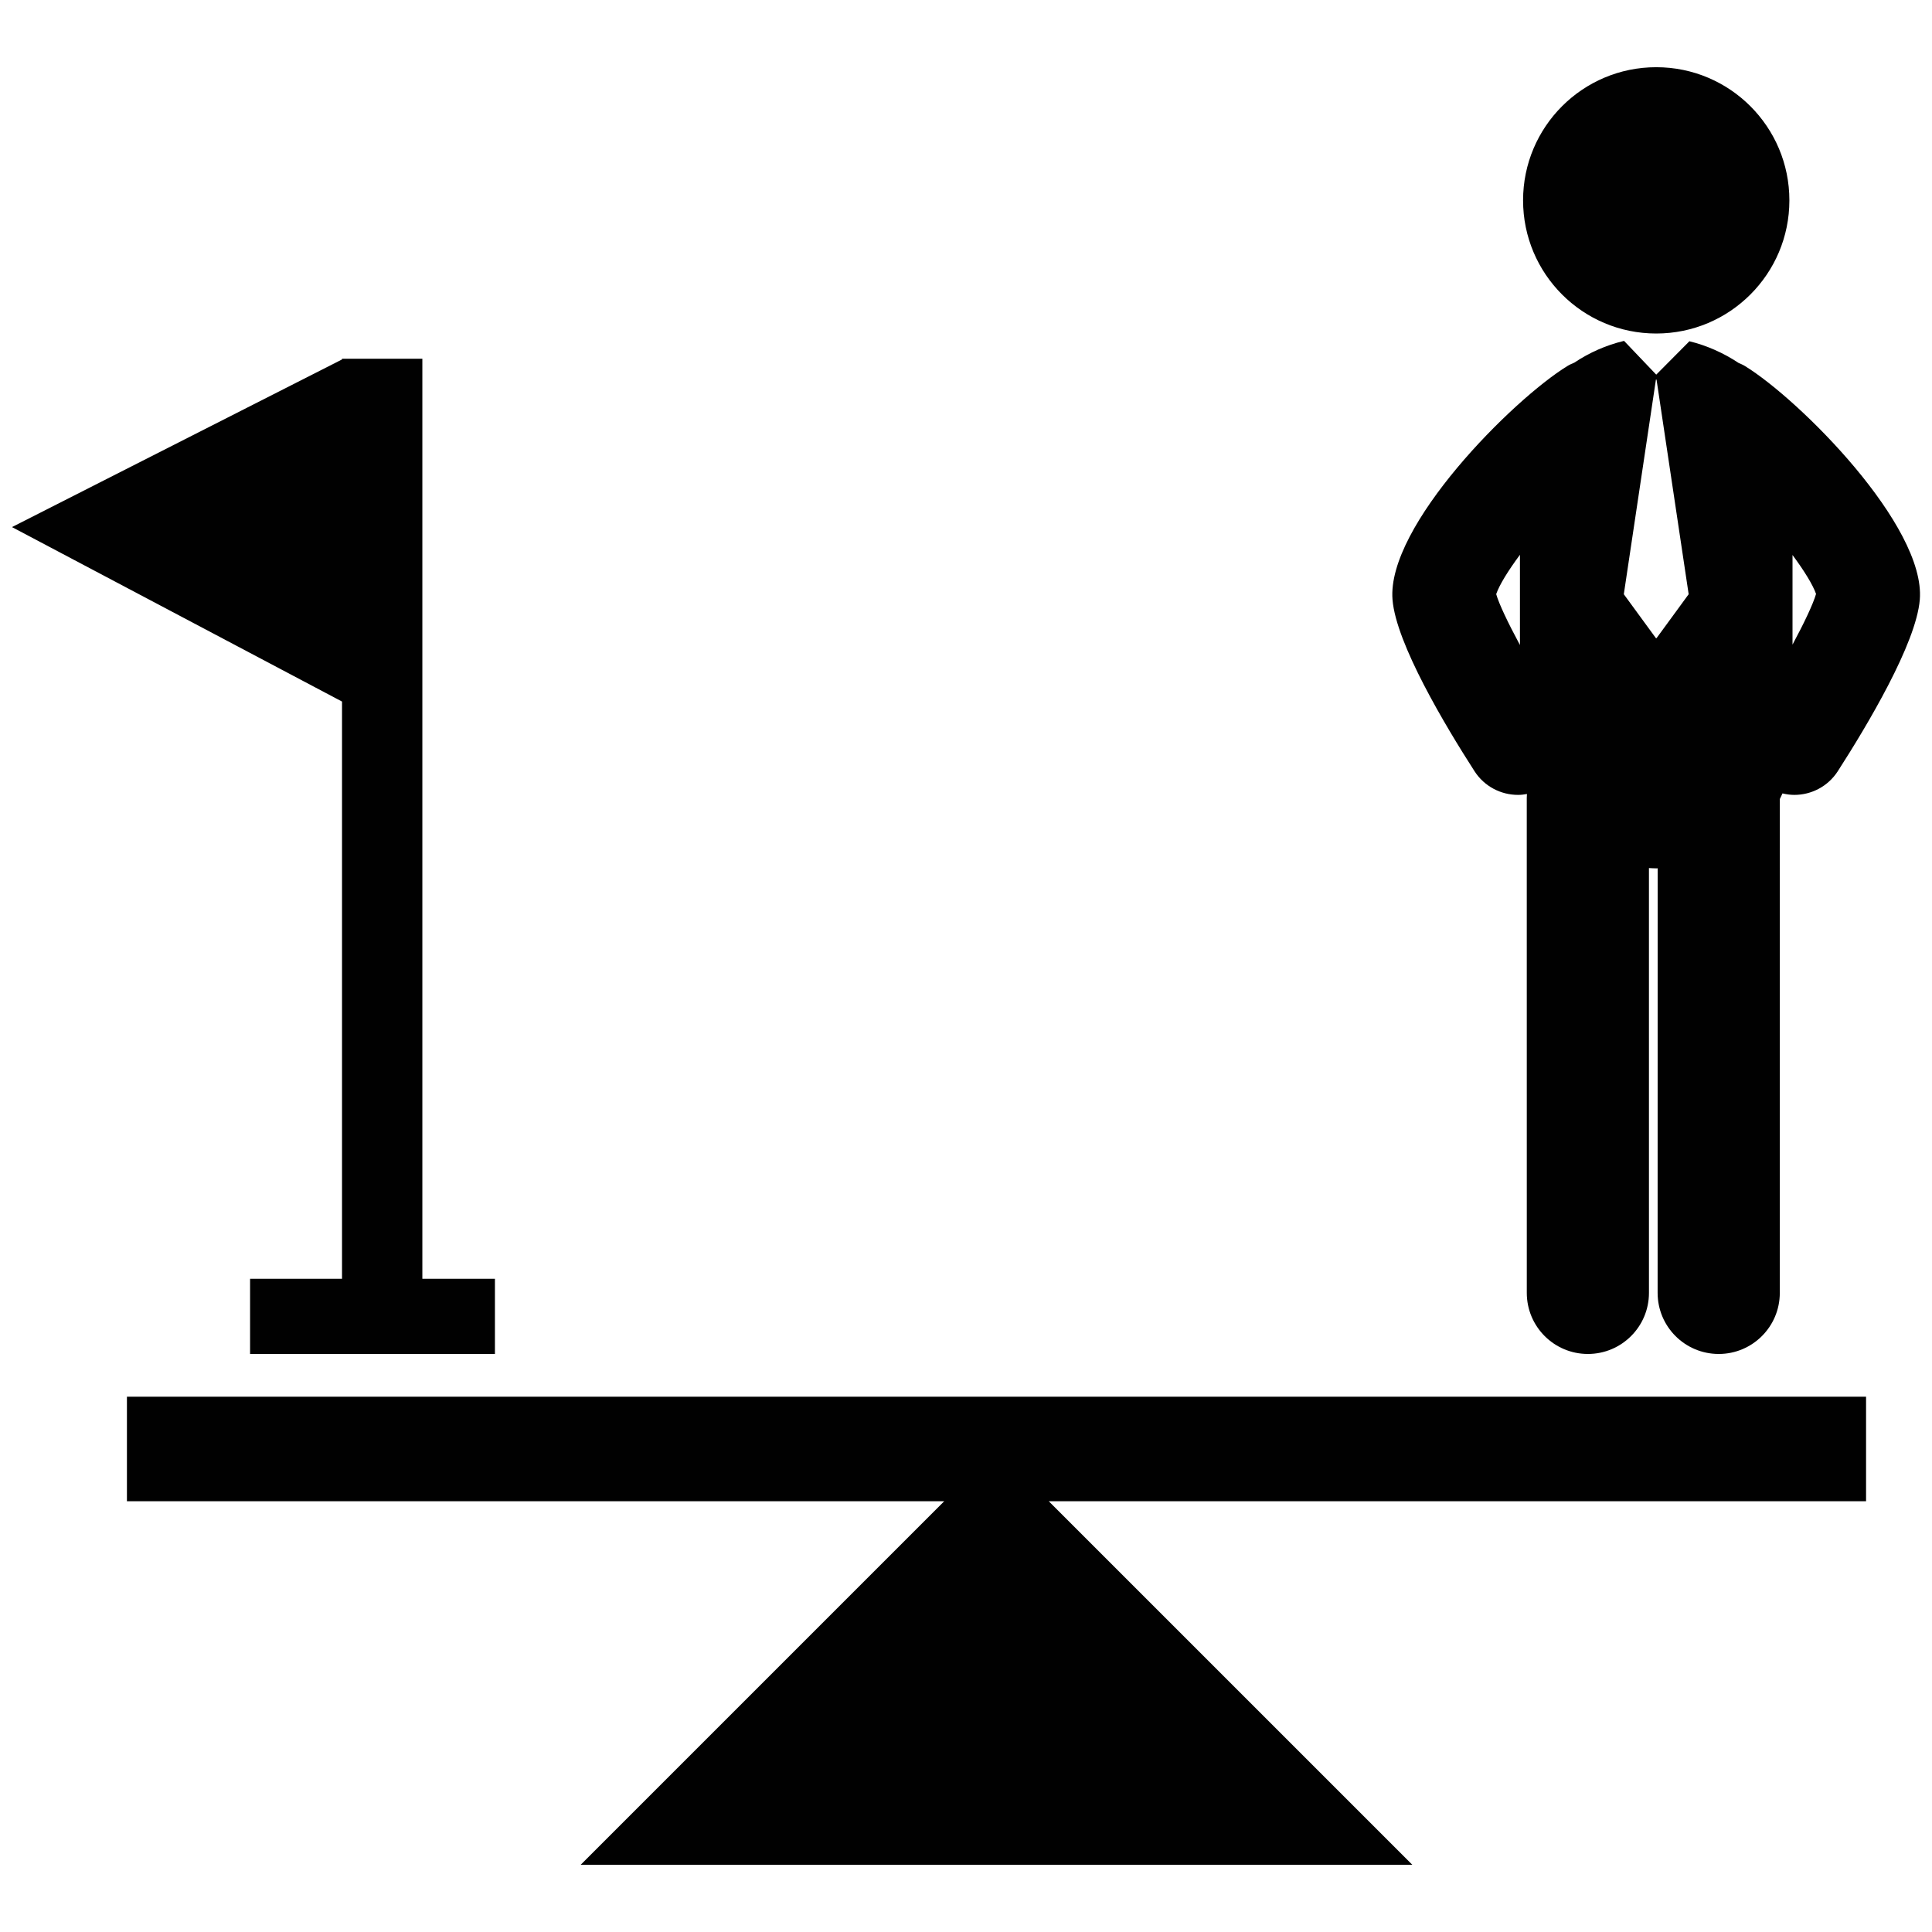 <?xml version="1.0" encoding="utf-8"?>
<!-- Generator: Adobe Illustrator 16.0.0, SVG Export Plug-In . SVG Version: 6.00 Build 0)  -->
<!DOCTYPE svg PUBLIC "-//W3C//DTD SVG 1.1//EN" "http://www.w3.org/Graphics/SVG/1.1/DTD/svg11.dtd">
<svg version="1.1" id="Layer_1" xmlns="http://www.w3.org/2000/svg" xmlns:xlink="http://www.w3.org/1999/xlink" x="0px" y="0px"
	 width="126px" height="126px" viewBox="0 0 126 126" enable-background="new 0 0 126 126" xml:space="preserve">
<g>
	<circle fill="#010101" cx="108.015" cy="13.067" r="8.684"/>
	<path fill="#010101" d="M99.001,51.841c0.194,0,0.39-0.022,0.583-0.058c-0.005,0.084-0.012,0.168-0.012,0.253l0.002,32.283
		c0,2.201,1.784,3.983,3.983,3.983c2.201,0,3.984-1.783,3.984-3.983l-0.001-27.706c0.158,0.007,0.315,0.019,0.475,0.019
		c0.03,0,0.063-0.003,0.094-0.003l-0.003,27.69c0,2.2,1.784,3.983,3.985,3.983c2.2,0,3.983-1.783,3.983-3.983l0.002-32.209
		c0.062-0.12,0.118-0.243,0.174-0.366c0.255,0.06,0.512,0.097,0.77,0.097c1.109,0,2.193-0.545,2.838-1.547
		c1.896-2.948,5.113-8.32,5.347-11.186c0.391-4.806-7.837-13.049-11.415-15.243c-0.129-0.08-0.265-0.133-0.401-0.193
		c-0.979-0.653-2.082-1.141-3.21-1.417l-2.163,2.178l-2.098-2.201c-0.007,0.002-0.016,0.002-0.021,0.004
		c-1.131,0.271-2.239,0.754-3.223,1.415c-0.15,0.064-0.301,0.126-0.443,0.215c-3.579,2.194-11.808,10.438-11.414,15.244
		c0.233,2.865,3.449,8.236,5.347,11.185C96.807,51.296,97.893,51.841,99.001,51.841z M116.903,36.195
		c0.77,1.039,1.33,1.953,1.535,2.539c-0.187,0.646-0.759,1.864-1.535,3.307V36.195z M107.995,24.755h0.04l2.095,13.999l-2.095,2.865
		h-0.04l-2.094-2.865L107.995,24.755z M99.127,36.181v5.886c-0.792-1.471-1.374-2.701-1.549-3.32
		C97.781,38.156,98.348,37.231,99.127,36.181z"/>
	<polygon fill="#010101" points="8.278,97.907 61.579,97.907 37.87,121.616 92.108,121.616 68.397,97.907 121.7,97.907 121.7,91.09 
		8.278,91.09 	"/>
	<polygon fill="#010101" points="22.306,83.398 16.31,83.398 16.31,88.303 32.278,88.303 32.278,83.398 27.545,83.398 
		27.545,23.397 22.306,23.397 22.306,23.443 0.781,34.375 22.306,45.754 	"/>
</g>
</svg>
